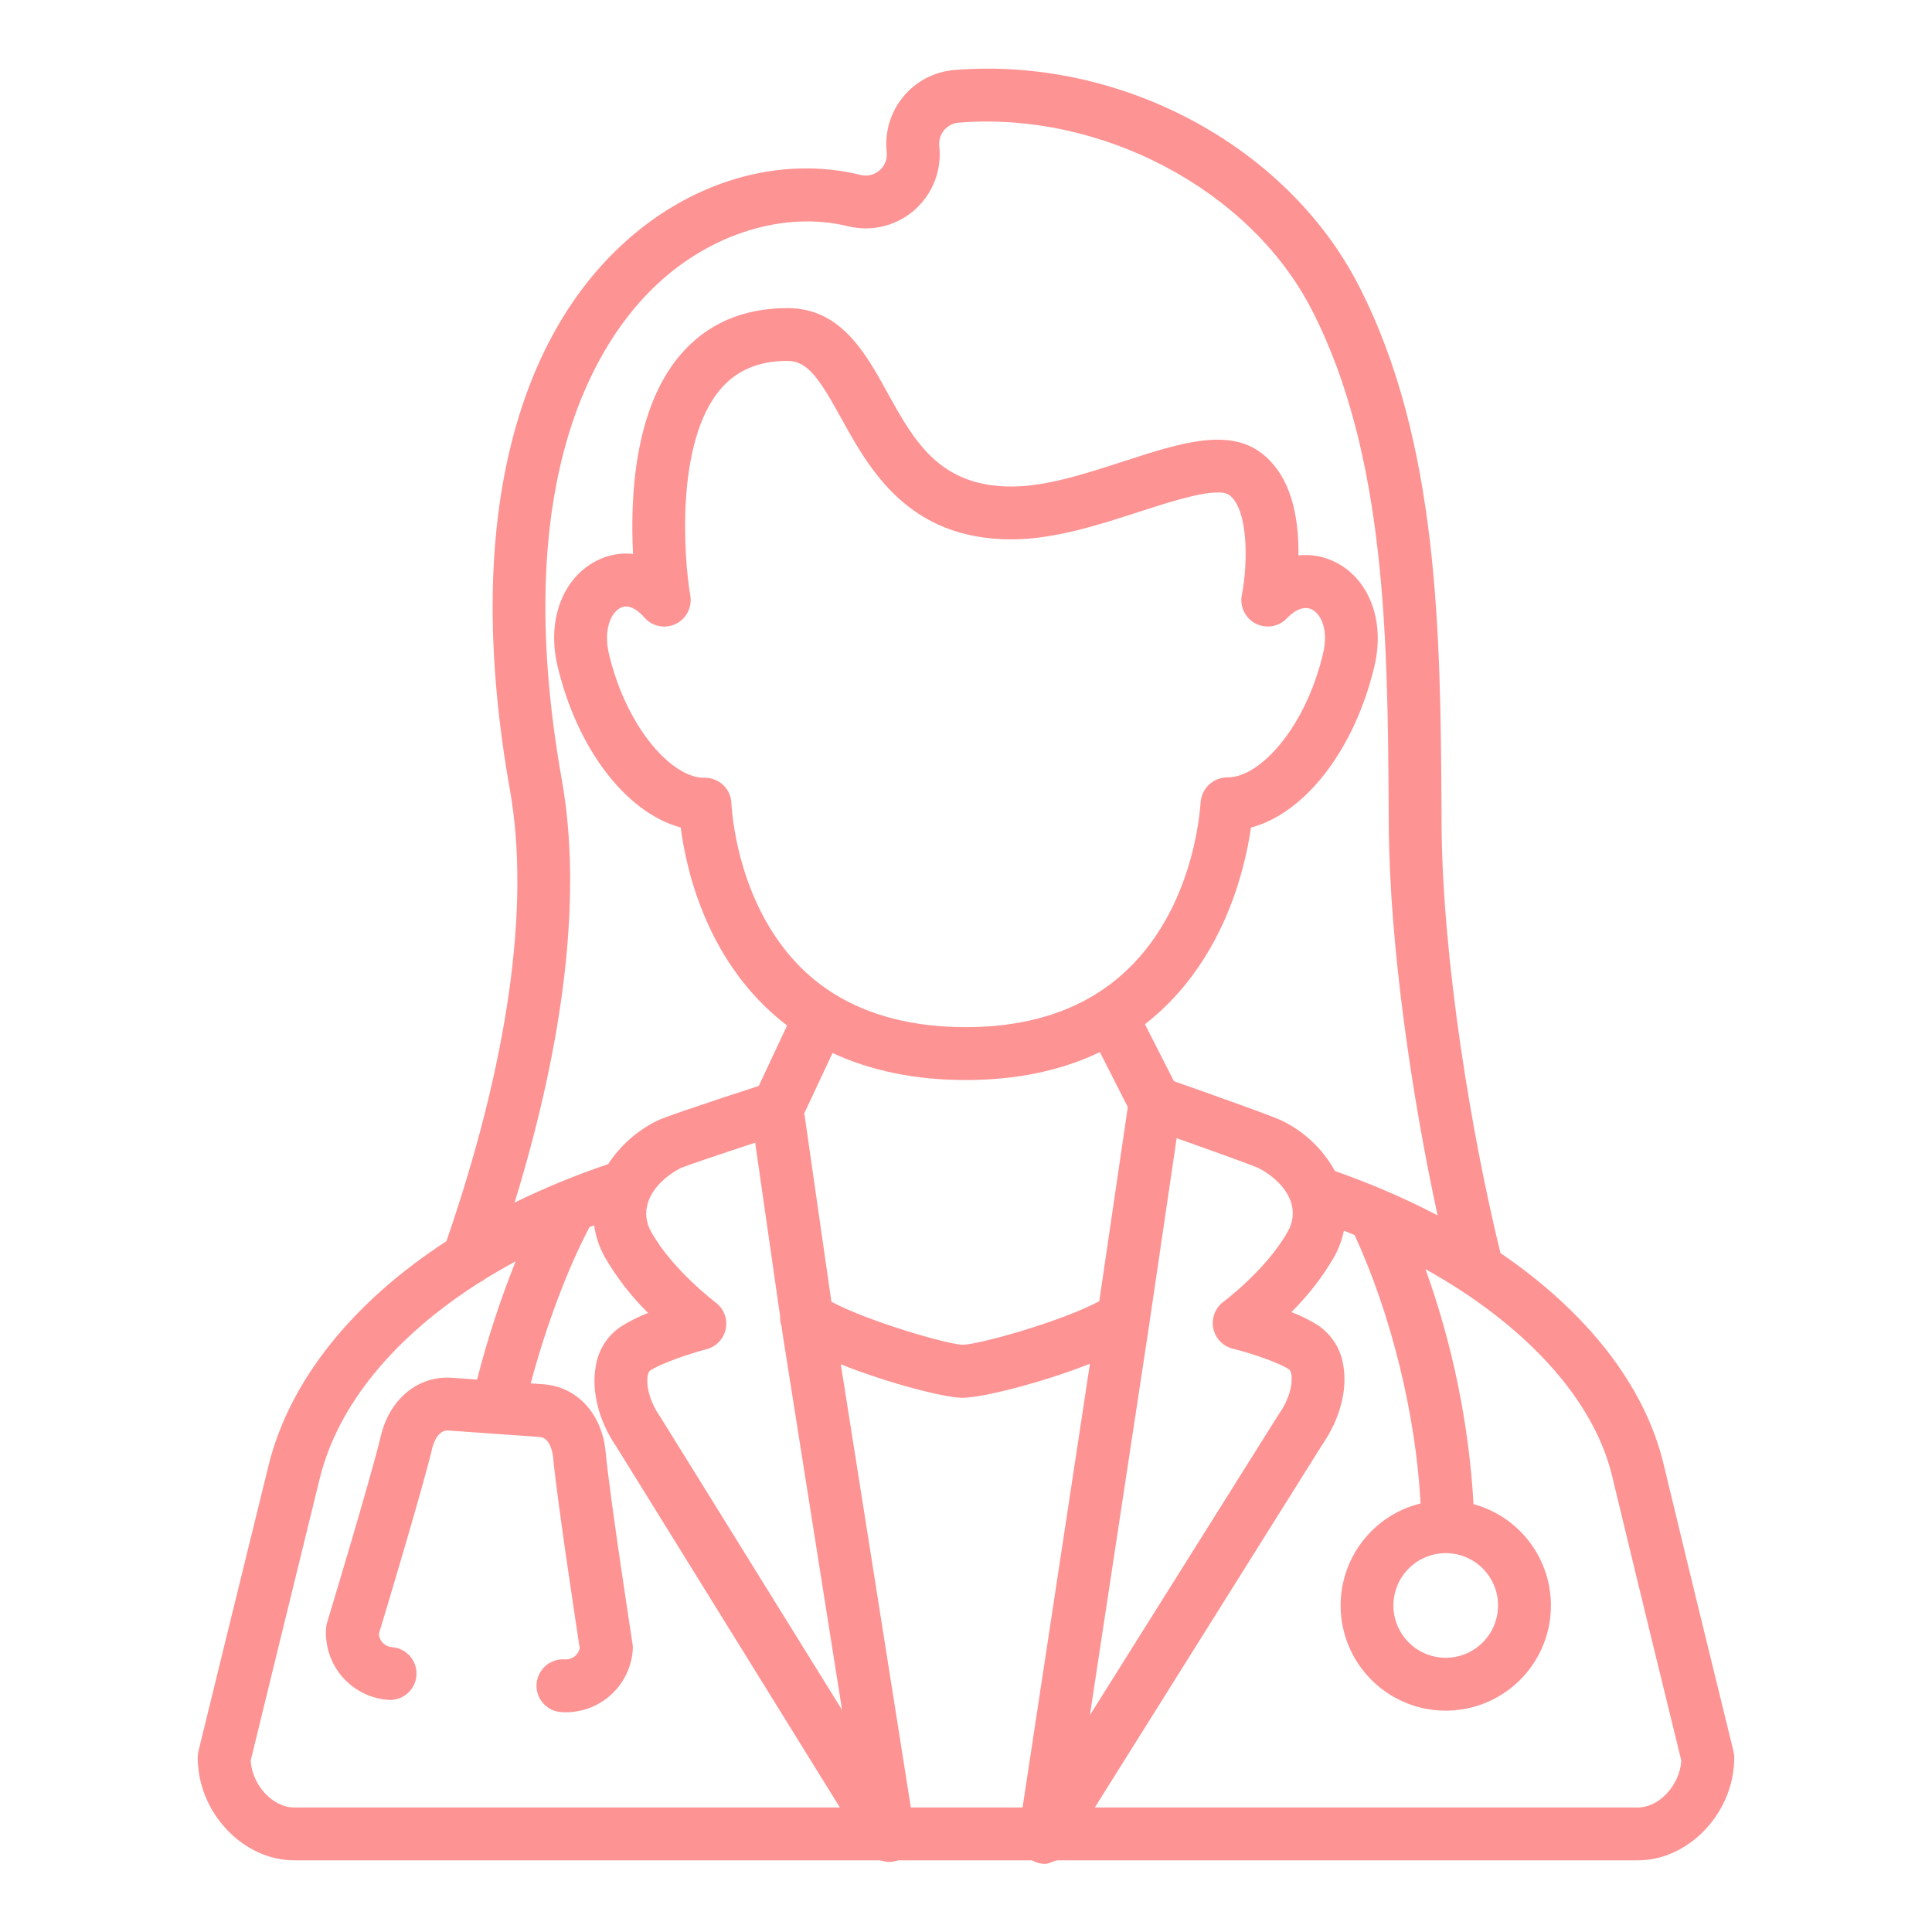 <svg width="40" height="40" viewBox="0 0 40 40" fill="none" xmlns="http://www.w3.org/2000/svg">
<path d="M6.09 38.516H18.189C18.255 38.516 18.325 38.549 18.397 38.549C18.462 38.55 18.526 38.54 18.587 38.519C18.592 38.517 18.597 38.516 18.603 38.516H21.348C21.377 38.516 21.407 38.539 21.439 38.551C21.499 38.575 21.564 38.588 21.629 38.59C21.728 38.59 21.824 38.516 21.909 38.516H33.91C34.973 38.516 35.906 37.52 35.906 36.394C35.906 36.348 35.901 36.303 35.89 36.259C35.883 36.226 35.086 32.994 34.442 30.309C34.051 28.682 32.853 27.162 31.066 25.944C30.468 23.512 29.866 19.879 29.847 17.102L29.845 16.713C29.822 13.166 29.797 9.145 28.126 5.904C26.631 3.004 23.19 1.172 19.759 1.449C19.555 1.466 19.356 1.523 19.174 1.618C18.992 1.713 18.831 1.844 18.701 2.002C18.57 2.161 18.473 2.343 18.414 2.54C18.355 2.737 18.337 2.943 18.359 3.147C18.367 3.217 18.358 3.288 18.332 3.354C18.307 3.42 18.266 3.479 18.212 3.526C18.159 3.572 18.096 3.606 18.027 3.622C17.958 3.639 17.886 3.639 17.818 3.622C16.132 3.208 14.277 3.756 12.854 5.089C11.752 6.122 10.979 7.539 10.558 9.299C10.08 11.294 10.08 13.667 10.557 16.351C10.982 18.743 10.527 21.972 9.243 25.697C7.304 26.959 5.993 28.58 5.559 30.345C4.979 32.7 4.109 36.255 4.109 36.255C4.099 36.301 4.094 36.347 4.094 36.394C4.094 37.52 5.027 38.516 6.09 38.516ZM14.818 26.968C14.809 26.961 13.915 26.284 13.482 25.503C13.43 25.415 13.397 25.317 13.384 25.215C13.372 25.113 13.381 25.01 13.411 24.912C13.495 24.632 13.743 24.367 14.093 24.183C14.221 24.129 14.896 23.901 15.635 23.658L16.152 27.256C16.149 27.324 16.159 27.392 16.18 27.456L16.218 27.718C16.22 27.73 16.222 27.741 16.224 27.752L17.434 35.403L13.685 29.358C13.68 29.349 13.674 29.341 13.668 29.332C13.441 29.009 13.375 28.672 13.411 28.483C13.414 28.445 13.429 28.41 13.453 28.381C13.701 28.216 14.305 28.019 14.628 27.934C14.728 27.908 14.818 27.855 14.888 27.78C14.959 27.705 15.007 27.612 15.026 27.511C15.046 27.41 15.037 27.305 15 27.209C14.963 27.113 14.9 27.03 14.818 26.968ZM14.292 12.333C14.152 11.515 13.992 9.154 14.91 8.066C15.247 7.667 15.704 7.472 16.305 7.472C16.718 7.472 16.959 7.832 17.412 8.651C17.998 9.713 18.801 11.167 20.942 11.167C21.83 11.167 22.767 10.862 23.594 10.594C24.28 10.371 25.219 10.066 25.458 10.254C25.848 10.559 25.839 11.666 25.711 12.317C25.688 12.433 25.703 12.554 25.754 12.661C25.805 12.768 25.89 12.855 25.995 12.91C26.101 12.964 26.221 12.983 26.338 12.964C26.455 12.944 26.562 12.887 26.644 12.801C26.731 12.709 26.957 12.508 27.17 12.623C27.357 12.724 27.507 13.047 27.393 13.527C27.029 15.072 26.084 16.094 25.425 16.094H25.413C25.27 16.094 25.133 16.149 25.029 16.247C24.925 16.346 24.864 16.481 24.856 16.623C24.825 17.075 24.577 19.39 22.715 20.565C21.98 21.029 21.067 21.266 20 21.266C18.929 21.266 18.013 21.036 17.278 20.582C15.341 19.385 15.158 16.912 15.143 16.634C15.139 16.492 15.08 16.357 14.978 16.258C14.876 16.159 14.739 16.103 14.597 16.103H14.586C13.927 16.117 12.973 15.085 12.606 13.533C12.493 13.05 12.641 12.691 12.846 12.585C13.037 12.486 13.239 12.668 13.342 12.786C13.42 12.875 13.526 12.937 13.642 12.961C13.759 12.985 13.88 12.97 13.988 12.919C14.095 12.867 14.183 12.783 14.238 12.677C14.293 12.571 14.312 12.45 14.292 12.333L14.292 12.333ZM25.119 27.5C25.14 27.602 25.189 27.695 25.26 27.77C25.332 27.845 25.423 27.898 25.524 27.923C25.795 27.99 26.436 28.184 26.692 28.355C26.717 28.382 26.732 28.416 26.735 28.452C26.766 28.619 26.717 28.936 26.477 29.279C26.471 29.287 26.466 29.295 26.461 29.303L22.565 35.511L23.788 27.46L24.361 23.565C25.178 23.854 25.929 24.126 26.056 24.183C26.404 24.366 26.651 24.631 26.735 24.909C26.764 25.006 26.772 25.109 26.76 25.21C26.747 25.312 26.714 25.409 26.662 25.497C26.23 26.276 25.338 26.947 25.329 26.953C25.246 27.015 25.182 27.099 25.145 27.196C25.108 27.293 25.099 27.398 25.119 27.5ZM17.213 26.951L16.652 23.049L17.237 21.801C18.036 22.173 18.963 22.361 20 22.361C21.041 22.361 21.97 22.167 22.772 21.783L23.35 22.921L22.759 26.941C21.941 27.374 20.254 27.84 19.929 27.842C19.617 27.834 17.987 27.363 17.213 26.951V26.951ZM17.408 28.246C18.371 28.632 19.556 28.94 19.927 28.94C20.327 28.94 21.568 28.63 22.566 28.235L21.171 37.422H18.858L17.408 28.246ZM33.378 30.562C33.97 33.027 34.689 35.959 34.81 36.452C34.779 36.954 34.356 37.422 33.91 37.422H22.667L27.381 29.903C27.744 29.378 27.905 28.761 27.809 28.254C27.783 28.092 27.724 27.937 27.636 27.798C27.549 27.66 27.434 27.54 27.299 27.446C27.122 27.334 26.933 27.24 26.737 27.165C27.08 26.827 27.377 26.445 27.619 26.028C27.715 25.857 27.784 25.673 27.824 25.481C27.898 25.51 27.972 25.539 28.045 25.569C28.806 27.219 29.312 29.287 29.412 31.127C28.898 31.253 28.447 31.563 28.145 31.998C27.843 32.433 27.71 32.963 27.77 33.489C27.831 34.015 28.081 34.501 28.474 34.856C28.867 35.211 29.375 35.411 29.905 35.417C30.434 35.424 30.948 35.238 31.35 34.893C31.752 34.548 32.015 34.069 32.089 33.545C32.163 33.02 32.043 32.487 31.752 32.044C31.461 31.602 31.019 31.281 30.508 31.141C30.412 29.48 30.076 27.841 29.513 26.276C31.579 27.427 32.995 28.965 33.378 30.562ZM29.932 32.156C30.092 32.156 30.251 32.192 30.396 32.26C30.541 32.329 30.669 32.429 30.77 32.553C30.872 32.677 30.945 32.822 30.984 32.978C31.022 33.134 31.026 33.296 30.994 33.453C30.954 33.654 30.857 33.84 30.715 33.988C30.573 34.136 30.393 34.241 30.194 34.291C29.995 34.34 29.786 34.332 29.591 34.267C29.396 34.203 29.224 34.084 29.094 33.926C28.965 33.767 28.882 33.575 28.857 33.371C28.832 33.168 28.866 32.961 28.953 32.776C29.041 32.591 29.18 32.434 29.353 32.324C29.526 32.215 29.727 32.156 29.932 32.156V32.156ZM11.634 16.16C10.517 9.874 12.387 7.025 13.602 5.887C14.737 4.825 16.252 4.364 17.557 4.684C17.797 4.743 18.047 4.743 18.287 4.685C18.526 4.626 18.748 4.511 18.934 4.348C19.119 4.185 19.263 3.98 19.352 3.75C19.442 3.52 19.474 3.272 19.447 3.027C19.44 2.968 19.446 2.909 19.462 2.853C19.479 2.796 19.507 2.744 19.544 2.698C19.582 2.653 19.628 2.615 19.68 2.588C19.732 2.561 19.789 2.544 19.848 2.539C22.804 2.301 25.876 3.926 27.154 6.405C28.705 9.414 28.729 13.296 28.751 16.72L28.753 17.109C28.771 19.599 29.238 22.743 29.764 25.163C29.419 24.982 29.057 24.811 28.682 24.65C28.68 24.649 28.677 24.648 28.674 24.647C28.34 24.504 27.995 24.37 27.639 24.245C27.393 23.799 27.016 23.438 26.559 23.211C26.406 23.13 25.292 22.732 24.305 22.385L23.705 21.206C25.303 19.962 25.767 18.055 25.9 17.134C27.018 16.837 28.047 15.525 28.458 13.784C28.672 12.877 28.363 12.024 27.69 11.661C27.444 11.525 27.163 11.469 26.883 11.499C26.884 11.455 26.884 11.409 26.883 11.363C26.87 10.436 26.618 9.773 26.133 9.393C25.436 8.846 24.425 9.174 23.256 9.554C22.47 9.809 21.657 10.073 20.942 10.073C19.447 10.073 18.923 9.126 18.369 8.122C17.918 7.305 17.406 6.379 16.305 6.379C15.375 6.379 14.624 6.709 14.074 7.36C13.128 8.482 13.046 10.316 13.107 11.468C12.844 11.44 12.579 11.49 12.345 11.613C11.644 11.974 11.321 12.846 11.542 13.784C11.952 15.522 12.977 16.832 14.093 17.132C14.214 18.06 14.661 19.985 16.296 21.232L15.71 22.483C14.435 22.897 13.725 23.141 13.599 23.207C13.19 23.41 12.842 23.719 12.591 24.102C11.929 24.325 11.282 24.591 10.654 24.898C11.706 21.477 12.046 18.477 11.634 16.16ZM6.621 30.607C6.996 29.082 8.173 27.667 9.927 26.552C9.966 26.534 10.004 26.511 10.038 26.483C10.244 26.356 10.457 26.232 10.677 26.113C10.357 26.911 10.09 27.729 9.878 28.562L9.357 28.526C8.661 28.476 8.07 28.959 7.886 29.726C7.669 30.634 6.782 33.56 6.774 33.589C6.762 33.628 6.754 33.668 6.751 33.709C6.739 33.891 6.762 34.074 6.819 34.247C6.877 34.421 6.969 34.581 7.088 34.719C7.208 34.856 7.354 34.969 7.517 35.051C7.68 35.133 7.858 35.181 8.04 35.194C8.185 35.204 8.327 35.156 8.436 35.06C8.545 34.965 8.612 34.831 8.622 34.687C8.632 34.543 8.585 34.4 8.49 34.291C8.396 34.181 8.262 34.114 8.118 34.103C8.047 34.098 7.981 34.068 7.93 34.018C7.88 33.969 7.849 33.903 7.843 33.832C7.986 33.358 8.742 30.848 8.95 29.981C8.959 29.942 9.046 29.6 9.281 29.617L11.173 29.751C11.405 29.767 11.445 30.119 11.45 30.159C11.541 31.106 11.929 33.642 12.003 34.127C11.987 34.196 11.947 34.257 11.891 34.299C11.834 34.341 11.764 34.361 11.693 34.356C11.549 34.346 11.406 34.394 11.296 34.489C11.187 34.584 11.12 34.719 11.109 34.863C11.099 35.008 11.147 35.151 11.242 35.26C11.337 35.37 11.471 35.437 11.616 35.447C11.65 35.45 11.683 35.451 11.716 35.451C12.068 35.45 12.406 35.317 12.663 35.077C12.92 34.837 13.076 34.509 13.101 34.159C13.104 34.118 13.102 34.077 13.096 34.036C13.091 34.007 12.634 31.05 12.538 30.054C12.463 29.269 11.945 28.709 11.25 28.66L10.988 28.641C11.297 27.477 11.754 26.256 12.204 25.407C12.236 25.394 12.269 25.382 12.301 25.369C12.334 25.603 12.41 25.829 12.526 26.034C12.771 26.455 13.071 26.842 13.418 27.183C13.219 27.26 13.027 27.357 12.846 27.471C12.71 27.564 12.595 27.684 12.507 27.823C12.42 27.962 12.361 28.118 12.336 28.28C12.239 28.798 12.398 29.428 12.763 29.955L17.389 37.422H6.09C5.643 37.422 5.22 36.954 5.19 36.452C5.315 35.939 6.09 32.765 6.621 30.607Z" fill="#FE9393"/>
</svg>
